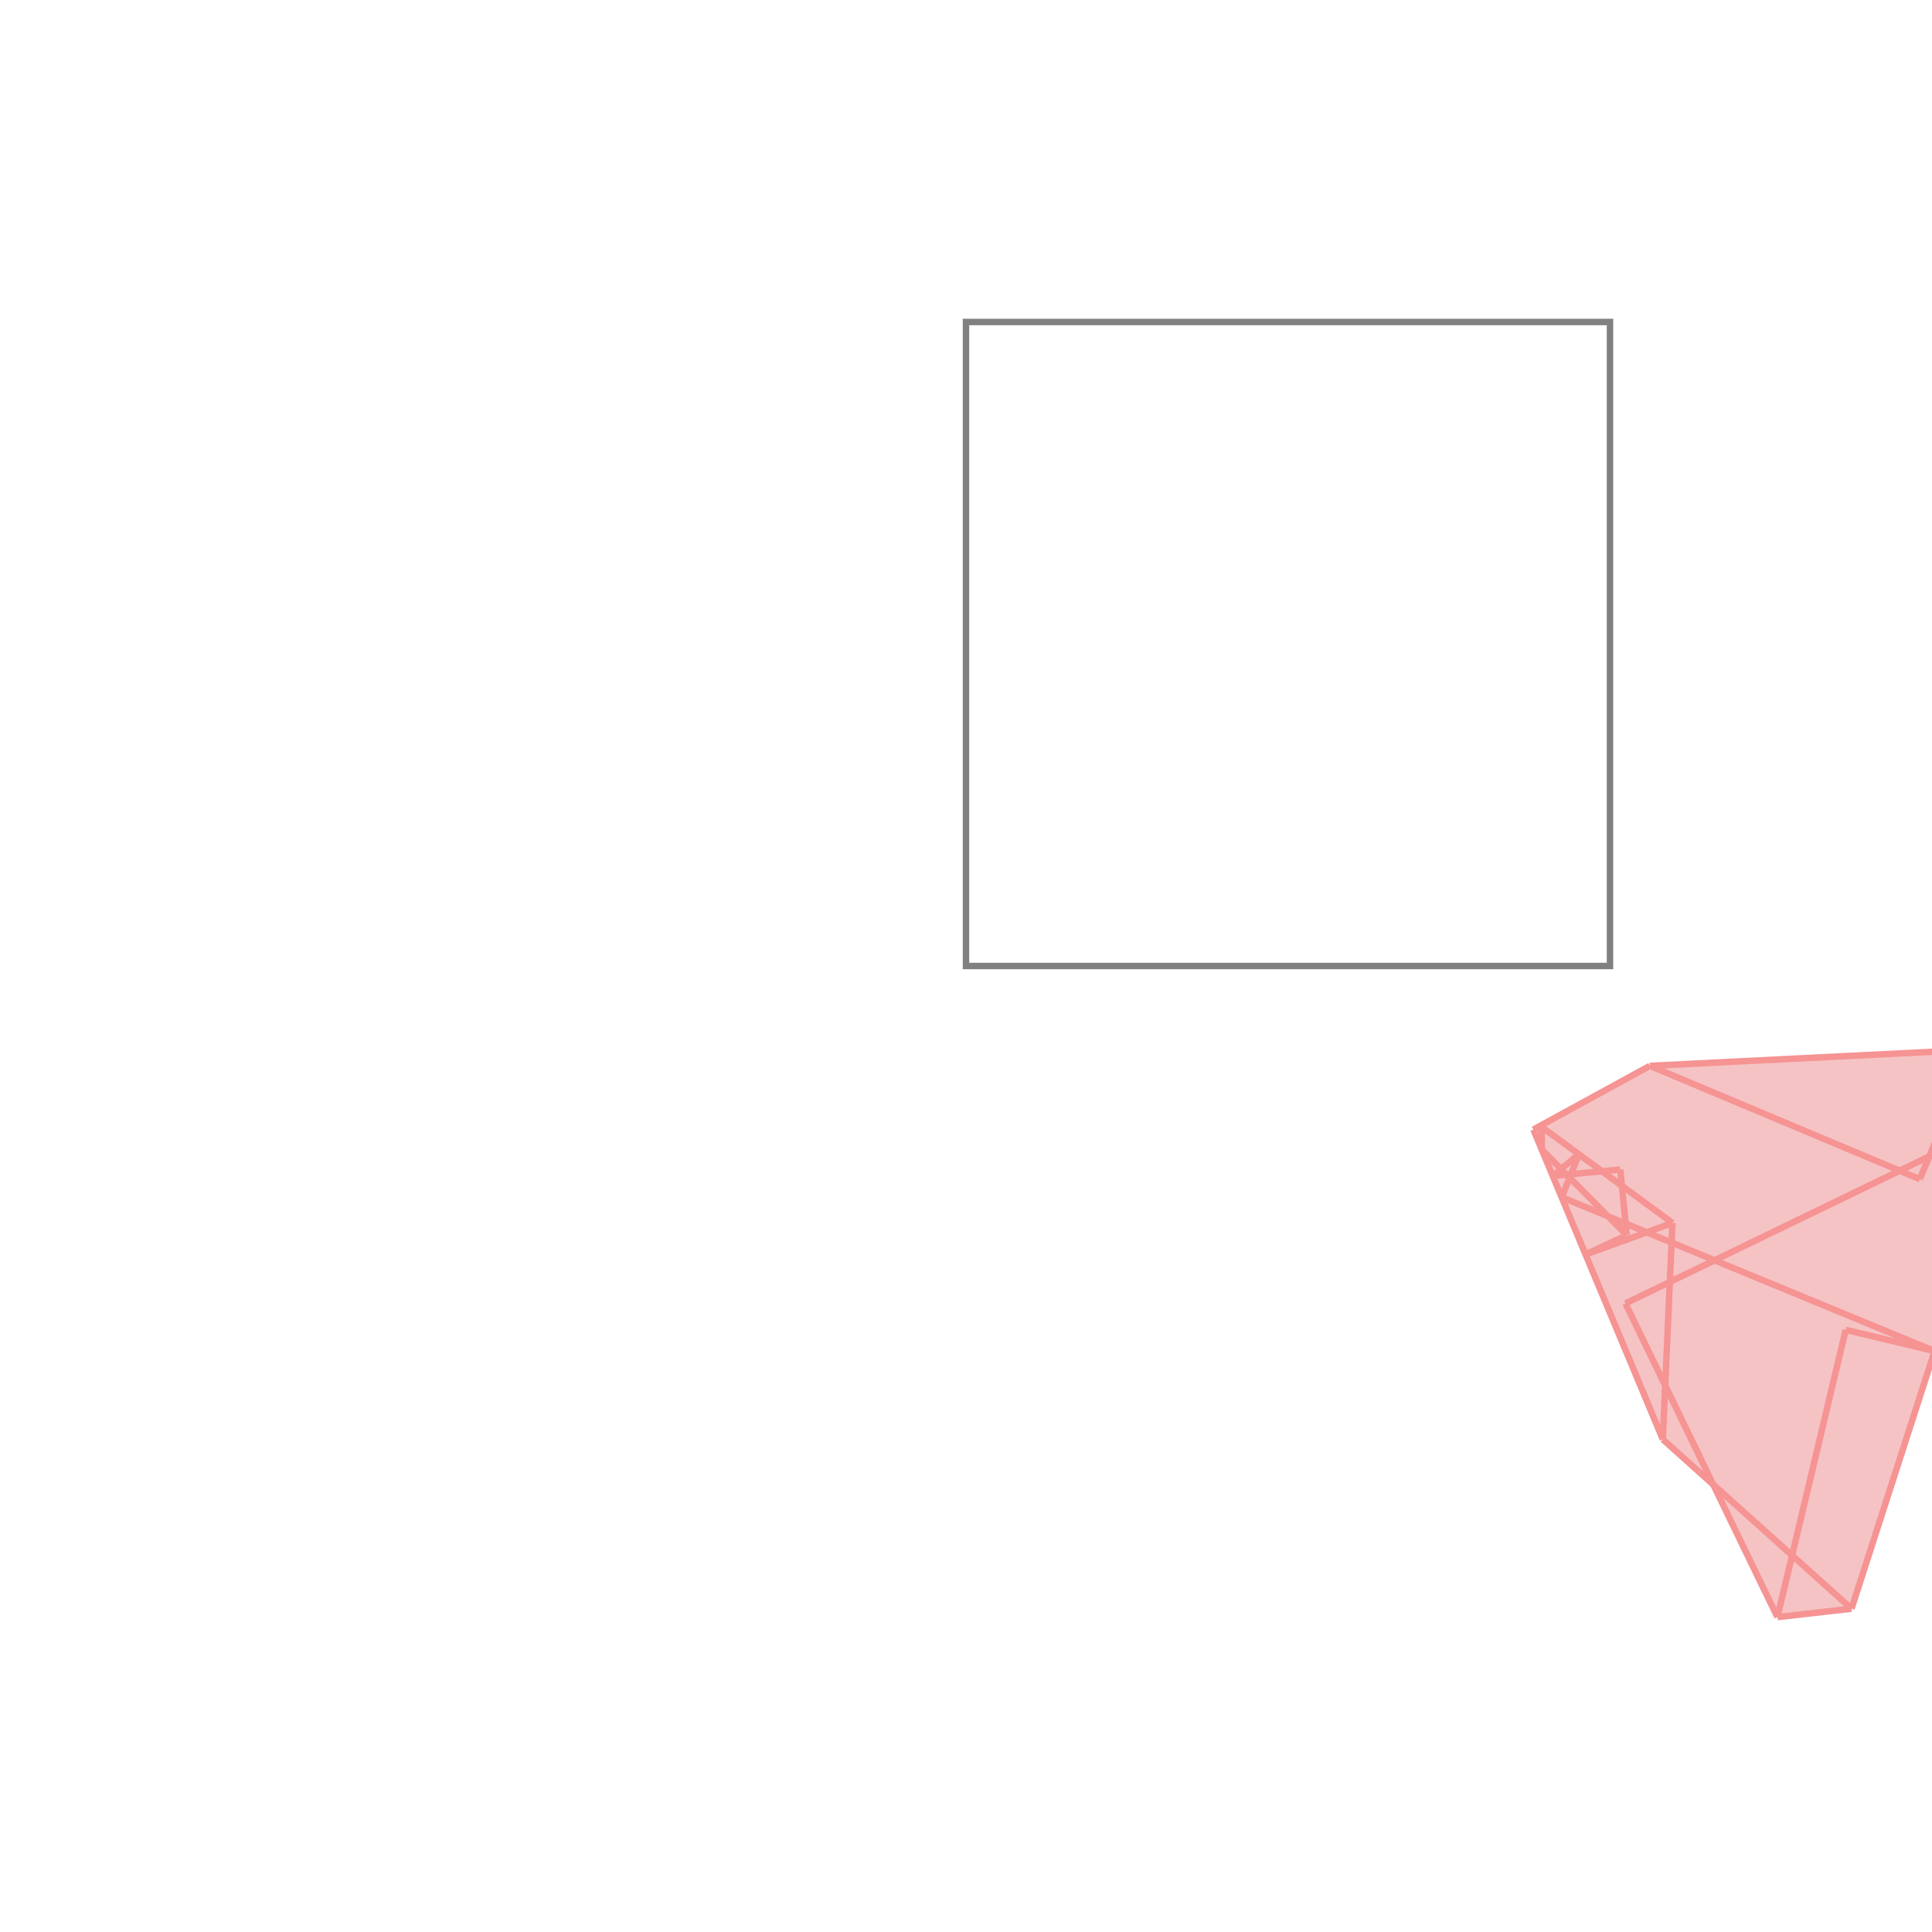 <svg xmlns="http://www.w3.org/2000/svg" viewBox="-1.5 -1.5 3 3">
<g transform="scale(1, -1)">
<path d="M1.26 -1.011 L1.375 -0.998 L1.621 -0.235 L1.565 -0.13 L1.062 -0.155 L0.881 -0.254 L1.082 -0.735 L1.16 -0.805 z " fill="rgb(245,195,195)" />
<path d="M0 0 L1 0 L1 1 L0 1  z" fill="none" stroke="rgb(128,128,128)" stroke-width="0.01" />
<line x1="1.26" y1="-1.011" x2="1.375" y2="-0.998" style="stroke:rgb(246,147,147);stroke-width:0.01" />
<line x1="1.024" y1="-0.524" x2="1.621" y2="-0.235" style="stroke:rgb(246,147,147);stroke-width:0.01" />
<line x1="0.962" y1="-0.448" x2="1.026" y2="-0.418" style="stroke:rgb(246,147,147);stroke-width:0.01" />
<line x1="0.962" y1="-0.448" x2="1.097" y2="-0.399" style="stroke:rgb(246,147,147);stroke-width:0.01" />
<line x1="0.911" y1="-0.326" x2="0.952" y2="-0.292" style="stroke:rgb(246,147,147);stroke-width:0.01" />
<line x1="1.481" y1="-0.331" x2="1.565" y2="-0.13" style="stroke:rgb(246,147,147);stroke-width:0.01" />
<line x1="0.881" y1="-0.254" x2="1.062" y2="-0.155" style="stroke:rgb(246,147,147);stroke-width:0.01" />
<line x1="1.375" y1="-0.998" x2="1.621" y2="-0.235" style="stroke:rgb(246,147,147);stroke-width:0.01" />
<line x1="0.881" y1="-0.254" x2="0.894" y2="-0.25" style="stroke:rgb(246,147,147);stroke-width:0.01" />
<line x1="0.911" y1="-0.326" x2="1.016" y2="-0.316" style="stroke:rgb(246,147,147);stroke-width:0.01" />
<line x1="0.925" y1="-0.359" x2="0.952" y2="-0.292" style="stroke:rgb(246,147,147);stroke-width:0.01" />
<line x1="1.26" y1="-1.011" x2="1.366" y2="-0.565" style="stroke:rgb(246,147,147);stroke-width:0.01" />
<line x1="1.504" y1="-0.598" x2="1.366" y2="-0.565" style="stroke:rgb(246,147,147);stroke-width:0.01" />
<line x1="1.062" y1="-0.155" x2="1.565" y2="-0.13" style="stroke:rgb(246,147,147);stroke-width:0.01" />
<line x1="1.082" y1="-0.735" x2="1.097" y2="-0.399" style="stroke:rgb(246,147,147);stroke-width:0.01" />
<line x1="0.894" y1="-0.285" x2="0.894" y2="-0.25" style="stroke:rgb(246,147,147);stroke-width:0.01" />
<line x1="1.504" y1="-0.598" x2="0.925" y2="-0.359" style="stroke:rgb(246,147,147);stroke-width:0.01" />
<line x1="1.026" y1="-0.418" x2="1.016" y2="-0.316" style="stroke:rgb(246,147,147);stroke-width:0.01" />
<line x1="1.375" y1="-0.998" x2="1.082" y2="-0.735" style="stroke:rgb(246,147,147);stroke-width:0.01" />
<line x1="1.481" y1="-0.331" x2="1.062" y2="-0.155" style="stroke:rgb(246,147,147);stroke-width:0.01" />
<line x1="1.097" y1="-0.399" x2="0.894" y2="-0.25" style="stroke:rgb(246,147,147);stroke-width:0.01" />
<line x1="1.082" y1="-0.735" x2="0.881" y2="-0.254" style="stroke:rgb(246,147,147);stroke-width:0.01" />
<line x1="1.26" y1="-1.011" x2="1.024" y2="-0.524" style="stroke:rgb(246,147,147);stroke-width:0.01" />
<line x1="1.026" y1="-0.418" x2="0.894" y2="-0.285" style="stroke:rgb(246,147,147);stroke-width:0.01" />
<line x1="1.621" y1="-0.235" x2="1.565" y2="-0.13" style="stroke:rgb(246,147,147);stroke-width:0.01" />
</g>
</svg>
